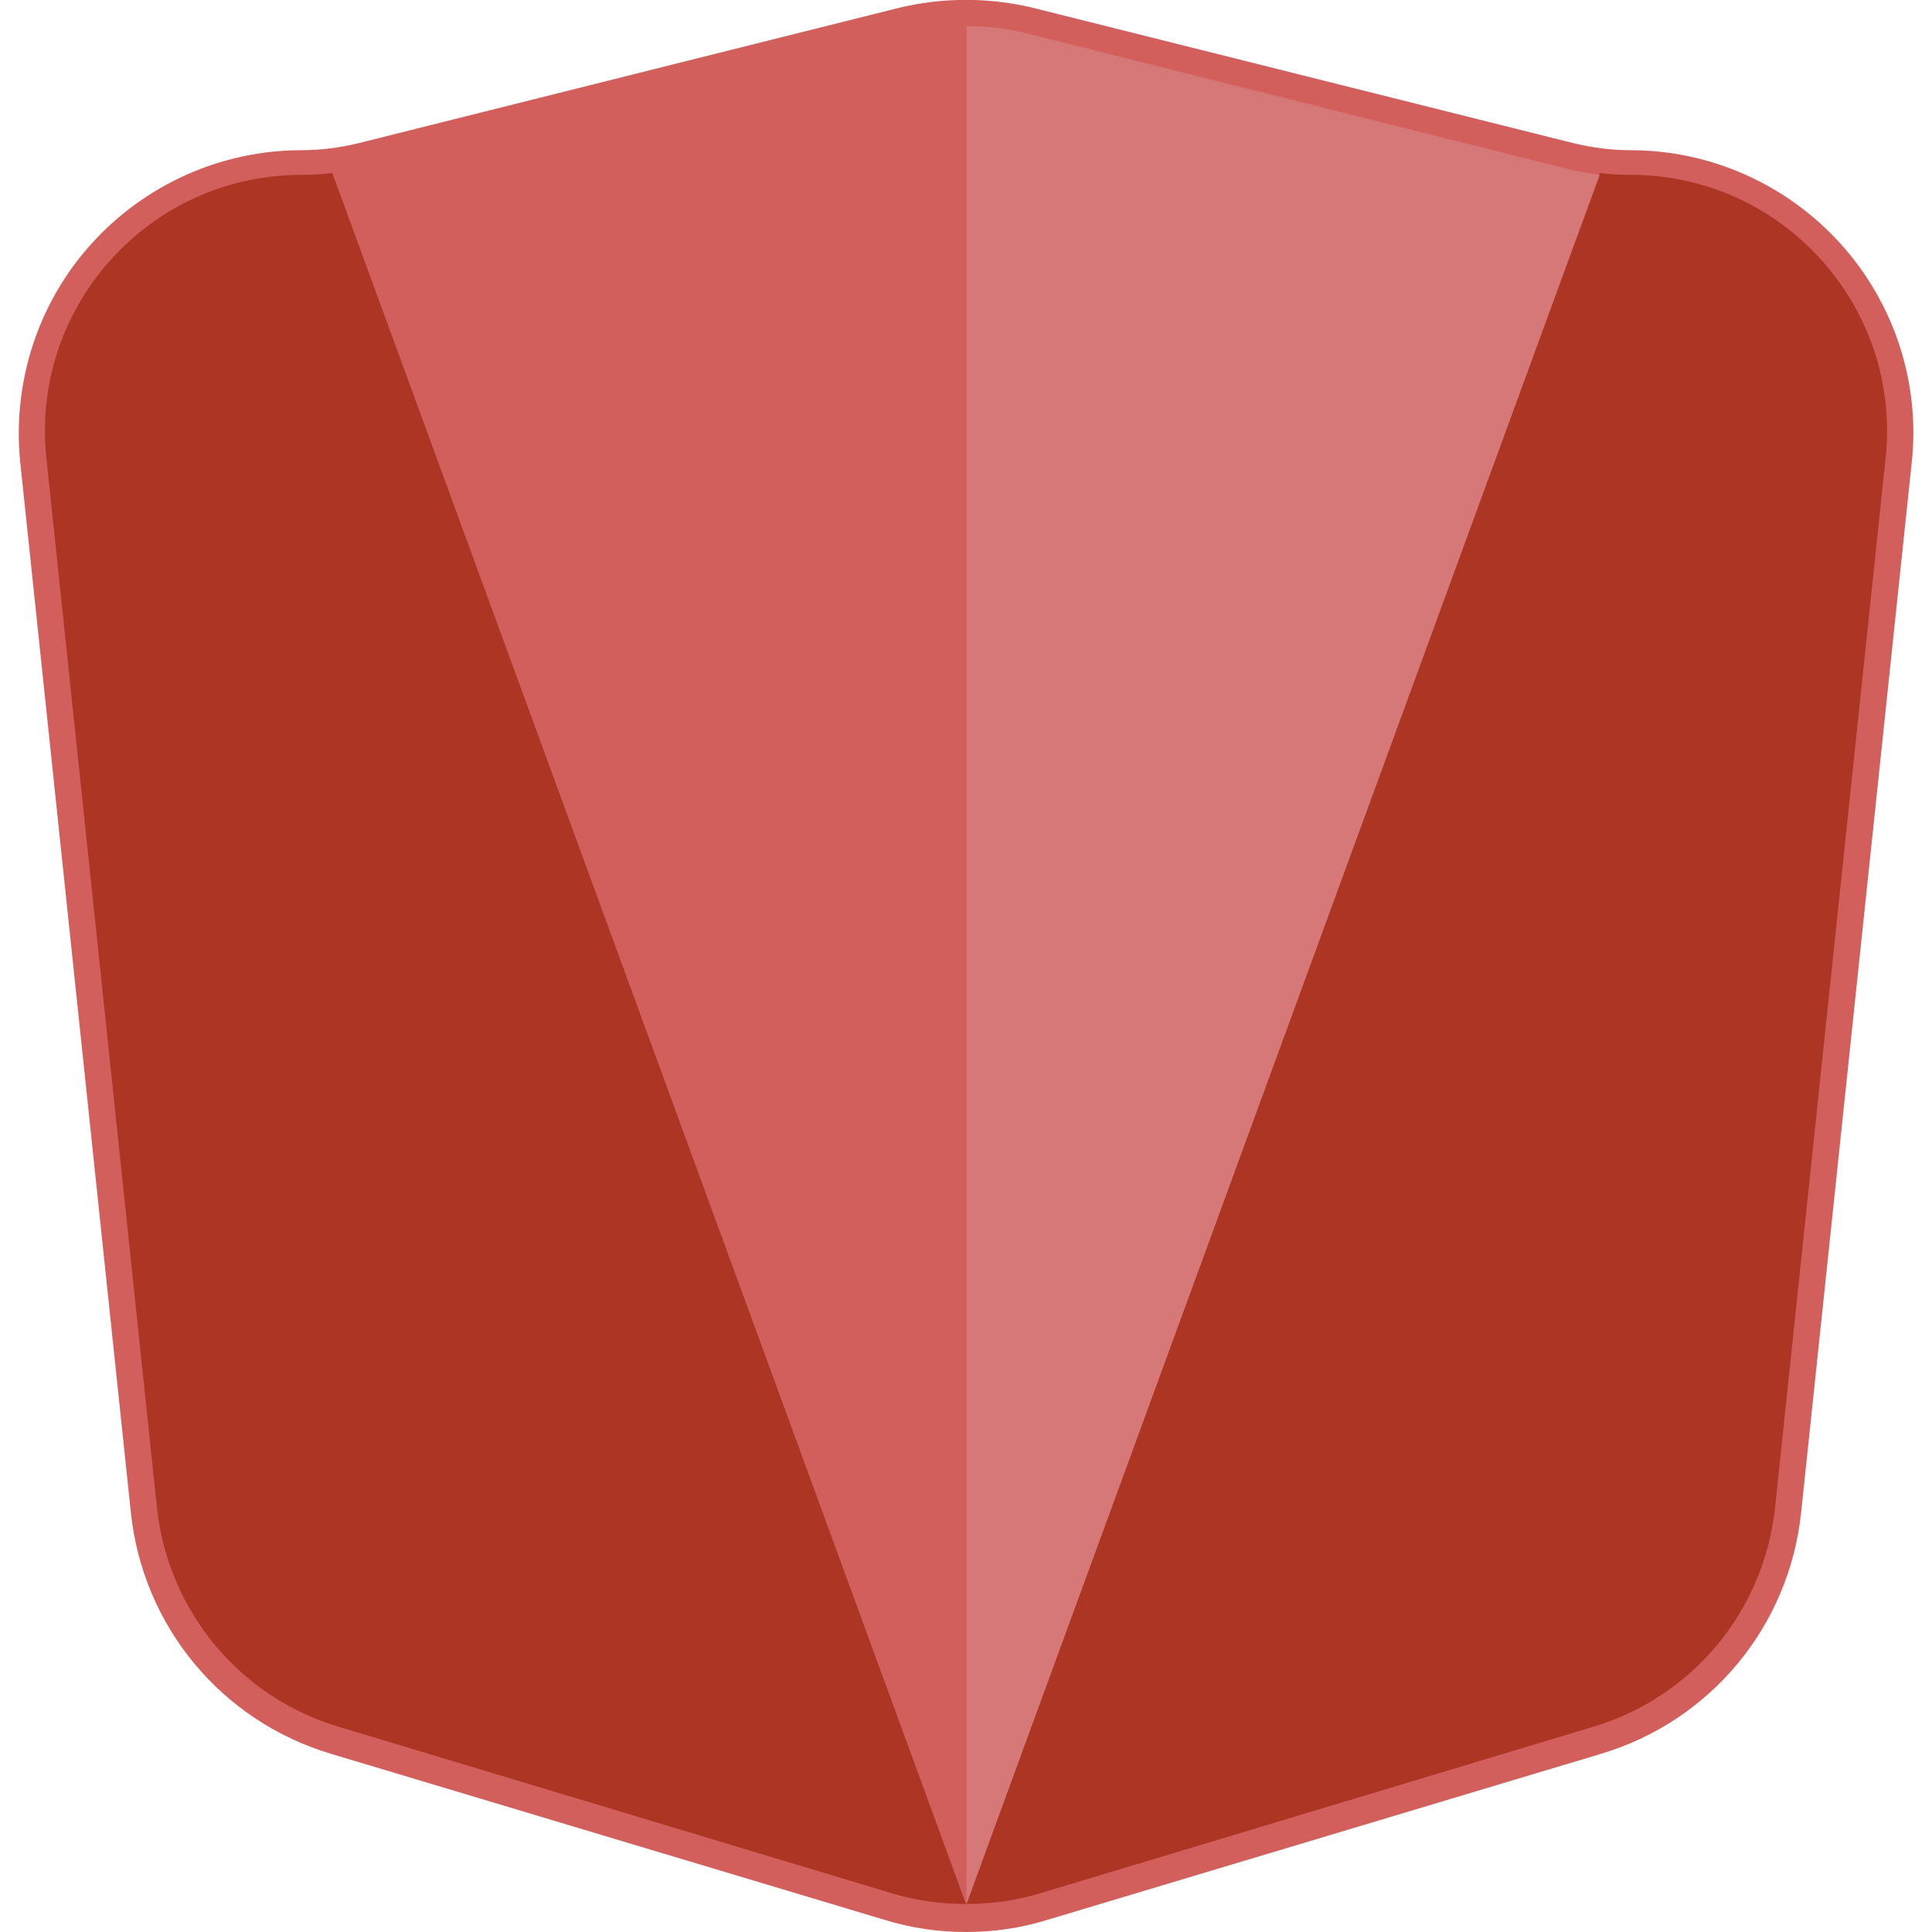 <?xml version="1.0" encoding="utf-8"?>
<svg xmlns="http://www.w3.org/2000/svg" xmlns:xlink="http://www.w3.org/1999/xlink" viewBox="0 0 400 400">
<path fill="#D25F5B" d="M200,400c-5.7,0-11.3-0.8-16.8-2.5L68.5,363.1c-22.7-6.8-38.9-26.4-41.4-49.9L4.2,95.8
	c-1.7-16.5,3.6-33,14.7-45.3s26.9-19.4,43.5-19.4c3.9,0,7.8-0.5,11.6-1.4l111.8-28c9.3-2.3,19.1-2.3,28.4,0L326,29.7
	c3.8,0.9,7.7,1.4,11.6,1.4c16.6,0,32.4,7.1,43.5,19.4s16.5,28.8,14.7,45.3l-22.9,217.4c-2.5,23.5-18.7,43.1-41.4,49.9l-114.7,34.4
	C211.3,399.2,205.7,400,200,400z"/>
<path fill="#AD3524" d="M200,394.2c-5.1,0-10.3-0.7-15.3-2.2L70.1,357.5c-20.5-6.1-35.3-24-37.6-45.3L9.6,94.8
	c-0.2-1.9-0.3-3.8-0.3-5.6c0-28.9,23.5-53,53.1-53c2.1,0,4.3-0.1,6.4-0.4L200,394.2z"/>
<path fill="#AD3524" d="M390.4,94.8l-22.9,217.4c-2.3,21.3-17,39.1-37.6,45.3L215.3,392c-5,1.5-10.1,2.2-15.3,2.2L331.2,35.8
	c2.1,0.3,4.3,0.4,6.4,0.4C369.1,36.2,393.7,63.5,390.4,94.8z"/>
<g>
	<path fill="#D77878" d="M200,394.5L331.2,36.2c-2.2-0.3-4.4-0.7-6.5-1.2L212.9,7c-4.2-1.1-8.5-1.6-12.8-1.6V394.5z"/>
</g>
</svg>
